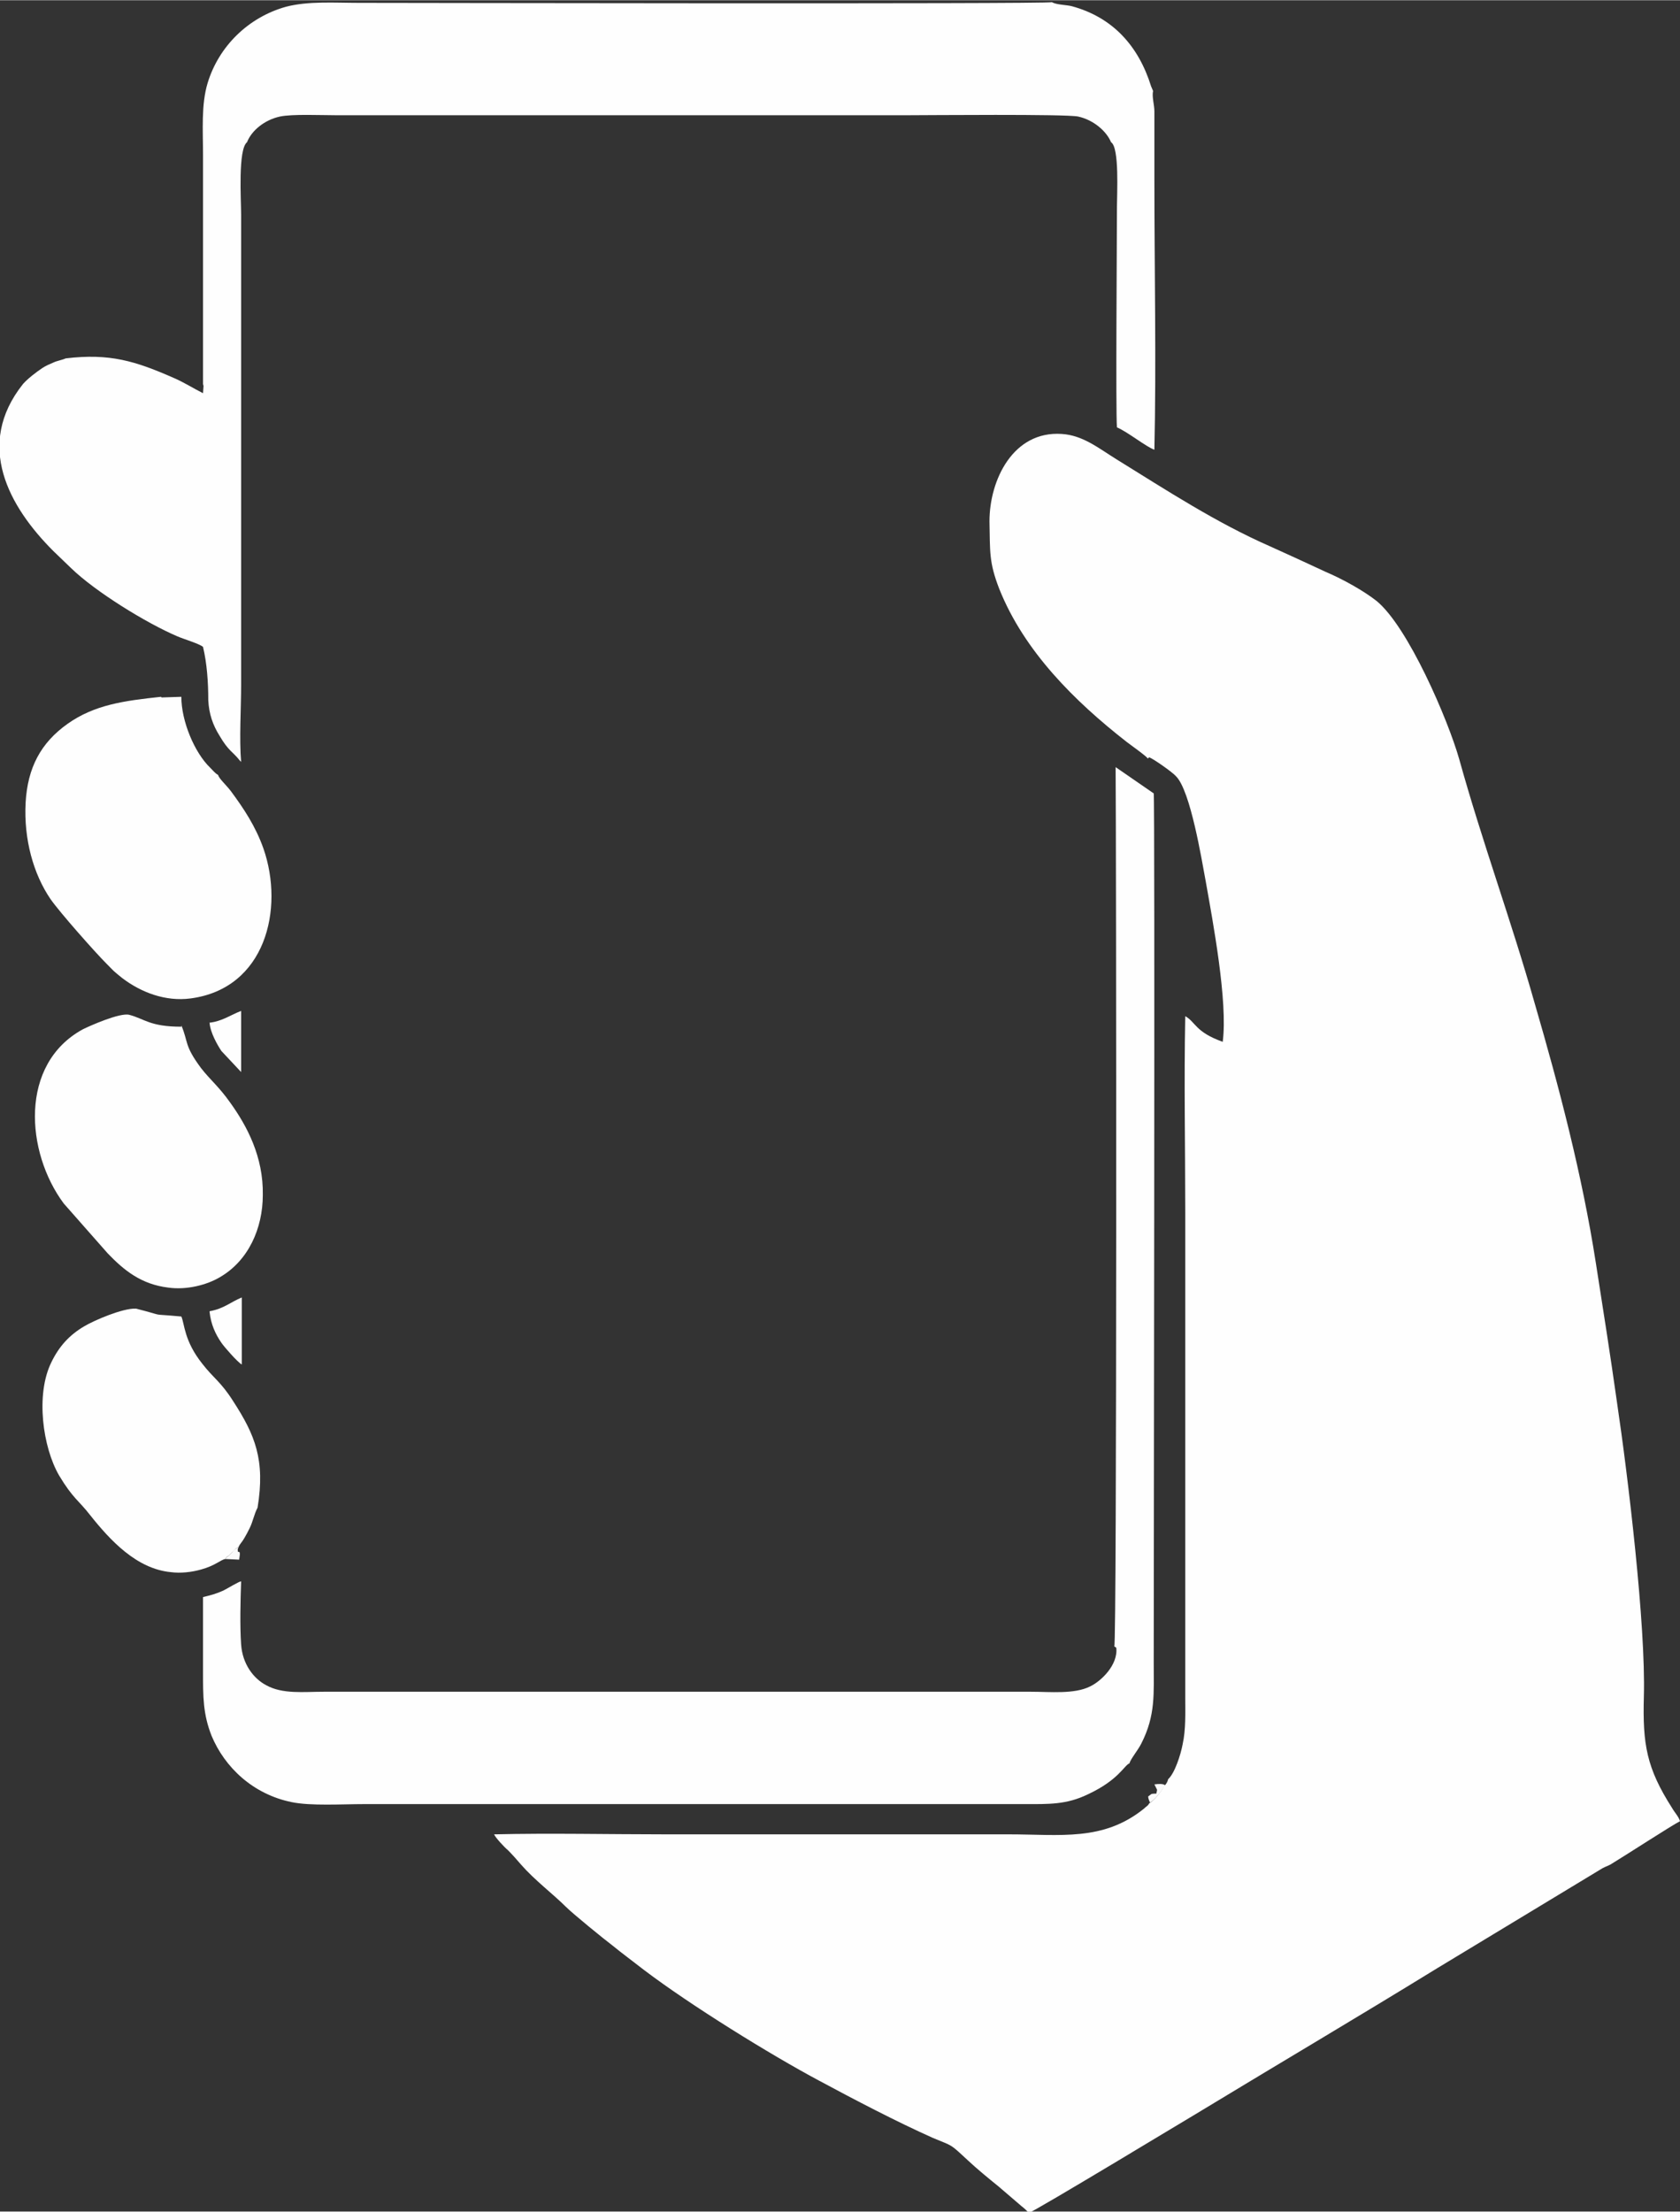<?xml version="1.0" encoding="UTF-8"?>
<!DOCTYPE svg PUBLIC "-//W3C//DTD SVG 1.1//EN" "http://www.w3.org/Graphics/SVG/1.1/DTD/svg11.dtd">
<!-- Creator: CorelDRAW 2020 (64-Bit) -->
<svg xmlns="http://www.w3.org/2000/svg" xml:space="preserve" width="5.059mm" height="6.659mm" version="1.1" style="shape-rendering:geometricPrecision; text-rendering:geometricPrecision; image-rendering:optimizeQuality; fill-rule:evenodd; clip-rule:evenodd"
viewBox="0 0 25.57 33.65"
 xmlns:xlink="http://www.w3.org/1999/xlink"
 xmlns:xodm="http://www.corel.com/coreldraw/odm/2003">
 <rect x="0" y="0" width="25.57" height="33.65" fill="#333333" stroke="none"/>
 <defs>
  <style type="text/css">
   <![CDATA[
    .fil0 {fill:#FEFEFE}
    .fil1 {fill:#FBFBFB}
   ]]>
  </style>
 </defs>
 <g id="Capa_x0020_1">
  <path class="fil0" d="M17.49 11.52c0.06,0.02 0.36,0.23 0.41,0.29 0.22,0.22 0.39,1.27 0.45,1.59 0.11,0.62 0.34,1.84 0.26,2.45 -0.42,-0.15 -0.41,-0.3 -0.57,-0.39 -0.02,0.99 -0,1.99 -0,2.98l0 7.39c0,0.24 0.01,0.48 -0.04,0.71 -0.03,0.16 -0.12,0.44 -0.22,0.53 -0.01,0.04 -0.03,0.08 -0.06,0.1 -0.04,0.09 -0.16,0.23 -0.23,0.27 -0.02,0.04 -0.04,0.04 -0.08,0.08 -0.62,0.5 -1.27,0.39 -2.06,0.39l-5.22 0c-0.86,0 -1.75,-0.02 -2.61,0 0.02,0.05 0.16,0.2 0.21,0.24 0.07,0.07 0.14,0.15 0.2,0.22 0.21,0.24 0.49,0.45 0.68,0.64 0.11,0.11 0.59,0.5 0.71,0.59 0.16,0.13 0.31,0.24 0.49,0.38 0.7,0.53 1.91,1.28 2.66,1.68 0.54,0.29 1.17,0.62 1.73,0.87 0.31,0.13 0.25,0.08 0.53,0.34 0.15,0.14 0.31,0.27 0.47,0.4l0.35 0.3c0.04,0.03 0.07,0.06 0.11,0.1 0.1,-0.03 2.43,-1.44 2.5,-1.48 1.22,-0.74 2.49,-1.49 3.71,-2.24l2.48 -1.5c0.06,-0.04 0.1,-0.05 0.16,-0.08 0.2,-0.12 0.94,-0.6 1.06,-0.66 -0.02,-0.07 -0.08,-0.13 -0.12,-0.2 -0.39,-0.61 -0.45,-0.97 -0.43,-1.7 0.03,-1.08 -0.24,-3.34 -0.41,-4.48 -0.1,-0.71 -0.21,-1.41 -0.32,-2.11 -0.21,-1.35 -0.56,-2.68 -0.93,-3.95 -0.36,-1.27 -0.8,-2.46 -1.15,-3.72 -0.17,-0.6 -0.78,-2.02 -1.26,-2.41 -0.19,-0.15 -0.51,-0.33 -0.77,-0.44 -0.28,-0.13 -0.56,-0.26 -0.85,-0.39 -0.82,-0.36 -1.57,-0.85 -2.33,-1.32 -0.29,-0.18 -0.52,-0.37 -0.84,-0.39 -0.74,-0.05 -1.1,0.7 -1.1,1.33 0.01,0.46 -0.01,0.62 0.15,1.03 0.38,0.95 1.15,1.71 1.93,2.32 0.05,0.04 0.32,0.23 0.33,0.26z"/>
  <path class="fil0" d="M3.1 5.84l-0.01 0.14c-0.14,-0.07 -0.28,-0.16 -0.44,-0.23 -0.59,-0.26 -0.98,-0.38 -1.65,-0.3 -0.04,0.02 -0.14,0.04 -0.18,0.06 -0.07,0.03 -0.12,0.05 -0.18,0.09 -0.09,0.06 -0.22,0.16 -0.29,0.24 -0.74,0.93 -0.21,1.87 0.46,2.54l0.27 0.26c0.37,0.36 1.15,0.84 1.62,1.04 0.09,0.04 0.33,0.11 0.39,0.16 0.06,0.25 0.08,0.54 0.08,0.81 0.01,0.21 0.07,0.38 0.17,0.54 0.14,0.24 0.2,0.24 0.31,0.38l0.02 0.02c-0.03,-0.35 -0,-0.81 -0,-1.17l0 -7.16c0,-0.22 -0.05,-0.99 0.09,-1.1 0.07,-0.18 0.27,-0.34 0.5,-0.39 0.19,-0.04 0.63,-0.02 0.85,-0.02l8.71 0c0.28,0 2.41,-0.02 2.59,0.02 0.23,0.05 0.43,0.22 0.5,0.39 0.13,0.08 0.09,0.79 0.09,0.99 0,0.49 -0.02,3.1 0,3.35 0.15,0.06 0.45,0.3 0.57,0.34 0.03,-1.32 0,-2.77 0,-4.12l0 -1.03c-0,-0.1 -0.04,-0.22 -0.02,-0.31l-0.03 -0.07c-0.19,-0.61 -0.58,-1.05 -1.21,-1.22 -0.08,-0.02 -0.23,-0.02 -0.3,-0.06 -0.14,0.03 -10.07,0.01 -10.55,0.01 -0.36,0 -0.77,-0.03 -1.11,0.06 -0.57,0.16 -1.02,0.6 -1.19,1.16 -0.1,0.33 -0.07,0.73 -0.07,1.09l0 3.52z"/>
  <path class="fil0" d="M16.99 25.07c0.03,0.26 -0.23,0.51 -0.4,0.59 -0.24,0.12 -0.61,0.08 -0.9,0.08 -3.59,0 -7.17,0 -10.76,0 -0.31,0 -0.63,0.04 -0.88,-0.1 -0.19,-0.1 -0.36,-0.32 -0.38,-0.62 -0.02,-0.29 -0.01,-0.67 -0,-0.96 -0.03,0 -0.21,0.11 -0.27,0.14 -0.11,0.05 -0.19,0.07 -0.31,0.1 -0,0.38 -0,0.75 -0,1.13 0,0.39 -0,0.65 0.13,0.98 0.2,0.48 0.63,0.89 1.22,1.01 0.29,0.06 0.77,0.03 1.09,0.03l10.05 0c0.39,0 0.65,0.01 0.98,-0.15 0.47,-0.22 0.55,-0.44 0.63,-0.47 0.02,-0.07 0.13,-0.2 0.18,-0.3 0.22,-0.43 0.19,-0.76 0.19,-1.24 0,-0.95 0.02,-13.18 -0,-13.22l-0.58 -0.4c0.01,1.18 0.02,13.34 -0.02,13.38z"/>
  <path class="fil0" d="M2.45 10.6c-0.56,0.06 -1.01,0.12 -1.42,0.41 -0.41,0.29 -0.61,0.67 -0.64,1.2 -0.03,0.56 0.12,1.09 0.38,1.47 0.14,0.2 0.67,0.8 0.85,0.98 0.13,0.13 0.08,0.09 0.24,0.22 0.29,0.22 0.66,0.36 1.04,0.31 1.14,-0.15 1.43,-1.36 1.11,-2.28 -0.12,-0.34 -0.3,-0.61 -0.5,-0.88 -0.07,-0.09 -0.18,-0.19 -0.19,-0.24 -0.05,-0.03 -0.08,-0.07 -0.12,-0.11 -0.24,-0.23 -0.44,-0.71 -0.44,-1.08l-0.3 0.01z"/>
  <path class="fil0" d="M2.76 15.62c-0.48,0 -0.56,-0.12 -0.79,-0.18 -0.14,-0.04 -0.61,0.17 -0.71,0.22 -0.97,0.53 -0.87,1.87 -0.29,2.65l0.67 0.76c0.25,0.26 0.51,0.47 0.92,0.52 0.28,0.04 0.59,-0.04 0.79,-0.16 0.43,-0.25 0.65,-0.74 0.65,-1.25 0.01,-0.58 -0.24,-1.05 -0.5,-1.41 -0.17,-0.24 -0.3,-0.34 -0.44,-0.52 -0.26,-0.35 -0.19,-0.39 -0.3,-0.65z"/>
  <path class="fil0" d="M3.43 23.72c0.03,-0.05 0.01,-0.02 0.05,-0.05 0.02,-0.02 0.03,-0.03 0.05,-0.05 0.04,-0.04 0.05,-0.06 0.1,-0.08 0.02,-0.05 0.05,-0.07 0.09,-0.14 0.03,-0.05 0.05,-0.09 0.08,-0.15 0.05,-0.1 0.07,-0.22 0.12,-0.31 0.12,-0.73 -0.04,-1.11 -0.37,-1.62 -0.19,-0.3 -0.3,-0.35 -0.47,-0.57 -0.28,-0.35 -0.27,-0.61 -0.32,-0.72 -0.54,-0.05 -0.18,0.01 -0.69,-0.12 -0.2,-0.01 -0.64,0.18 -0.79,0.27 -0.22,0.13 -0.38,0.3 -0.5,0.55 -0.24,0.49 -0.13,1.29 0.12,1.72 0.21,0.35 0.3,0.38 0.47,0.6 0.31,0.39 0.71,0.82 1.23,0.87 0.15,0.02 0.32,0 0.46,-0.04 0.22,-0.06 0.3,-0.15 0.37,-0.16z"/>
  <path class="fil0" d="M3.19 19.96c0.02,0.19 0.09,0.34 0.18,0.47 0.04,0.06 0.25,0.3 0.31,0.33l0 -1.02c-0.17,0.07 -0.27,0.17 -0.49,0.21z"/>
  <path class="fil0" d="M3.19 15.56c0.01,0.15 0.12,0.34 0.18,0.43l0.3 0.32 -0 -0.93c-0.16,0.06 -0.29,0.16 -0.49,0.18z"/>
  <path class="fil1" d="M17.5 27.43c0.07,-0.04 0.19,-0.18 0.23,-0.27 -0.03,-0.02 -0.09,-0.02 -0.16,-0.01l0.04 0.08c0,0 -0,0.01 -0,0.01l-0.01 0.05c-0.02,0 -0.07,0 -0.08,0.01l-0.04 0.03c-0,-0.01 -0.02,0.01 0.03,0.11z"/>
  <path class="fil1" d="M3.43 23.72l0.21 0.01c0.02,-0.12 0.01,-0.12 -0.02,-0.12 0,-0.06 -0.01,-0.01 0.01,-0.07 -0.06,0.03 -0.07,0.04 -0.1,0.08 -0.02,0.02 -0.03,0.03 -0.05,0.05 -0.03,0.03 -0.02,0 -0.05,0.05z"/>
 </g>
</svg>
